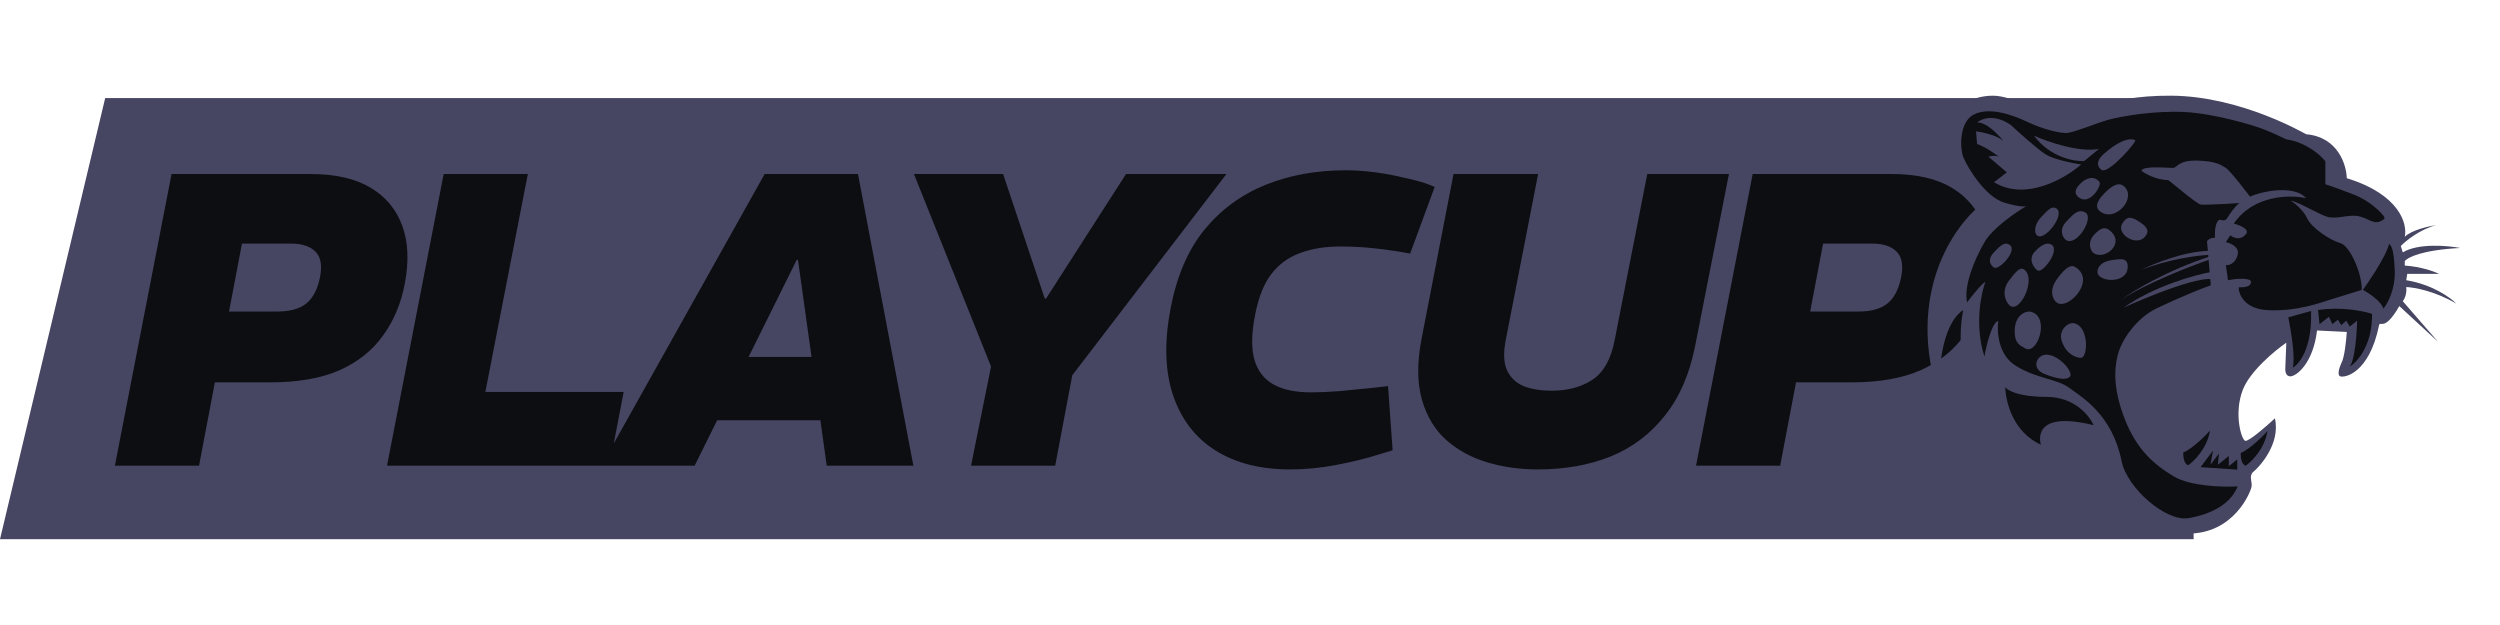 <svg width="204" height="51" viewBox="0 0 204 51" fill="none" xmlns="http://www.w3.org/2000/svg">
<path d="M8.584 8H179V44H2.91835e-05L8.584 8Z" fill="#464663"/>
<path d="M9.374 38L13.998 14.2H25.354C27.371 14.2 29.003 14.574 30.25 15.322C31.497 16.07 32.358 17.113 32.834 18.45C33.31 19.765 33.378 21.317 33.038 23.108C32.743 24.717 32.154 26.134 31.27 27.358C30.409 28.582 29.219 29.534 27.7 30.214C26.204 30.871 24.323 31.2 22.056 31.2H17.534L16.242 38H9.374ZM18.69 25.42H22.634C23.654 25.42 24.436 25.205 24.98 24.774C25.524 24.343 25.898 23.641 26.102 22.666C26.306 21.669 26.181 20.955 25.728 20.524C25.297 20.093 24.64 19.878 23.756 19.878H19.744L18.69 25.42ZM31.58 38L36.204 14.2H43.072L39.604 31.982H50.892L49.736 38H31.58ZM49.067 38L62.395 14.2H70.011L74.533 38H67.461L65.115 21.204H65.013L56.683 38H49.067ZM57.125 34.294L58.145 29.126H69.025L67.971 34.294H57.125ZM79.236 38L80.868 29.908L74.578 14.2H81.853L85.254 24.366H85.356L91.883 14.2H100.078L87.498 30.622L86.103 38H79.236ZM105.274 38.306C102.849 38.306 100.809 37.785 99.154 36.742C97.522 35.699 96.377 34.203 95.72 32.254C95.063 30.282 94.995 27.925 95.516 25.182C96.015 22.553 96.933 20.411 98.27 18.756C99.63 17.101 101.296 15.877 103.268 15.084C105.24 14.291 107.416 13.894 109.796 13.894C110.59 13.894 111.406 13.951 112.244 14.064C113.083 14.177 113.865 14.325 114.59 14.506C115.338 14.665 115.939 14.823 116.392 14.982L117.072 15.254L115.066 20.694L114.114 20.524C113.276 20.388 112.471 20.286 111.7 20.218C110.93 20.15 110.148 20.116 109.354 20.116C108.108 20.116 107.008 20.297 106.056 20.66C105.127 21 104.356 21.567 103.744 22.36C103.132 23.153 102.69 24.264 102.418 25.692C102.124 27.165 102.101 28.378 102.35 29.33C102.622 30.259 103.144 30.939 103.914 31.37C104.685 31.801 105.705 32.016 106.974 32.016C107.677 32.016 108.459 31.982 109.32 31.914C110.182 31.823 111.1 31.733 112.074 31.642L113.264 31.506L113.638 36.742L112.414 37.116C111.485 37.411 110.374 37.683 109.082 37.932C107.79 38.181 106.521 38.306 105.274 38.306ZM125.476 38.306C124.026 38.306 122.654 38.113 121.362 37.728C120.07 37.343 118.948 36.731 117.996 35.892C117.067 35.053 116.41 33.954 116.024 32.594C115.639 31.234 115.628 29.602 115.99 27.698L118.608 14.2H125.51L122.892 27.63C122.666 28.718 122.688 29.568 122.96 30.18C123.232 30.792 123.686 31.234 124.32 31.506C124.955 31.755 125.726 31.88 126.632 31.88C127.924 31.88 129.024 31.585 129.93 30.996C130.86 30.384 131.472 29.285 131.766 27.698L134.418 14.2H141.082L138.328 28.208C137.875 30.52 137.048 32.424 135.846 33.92C134.668 35.416 133.194 36.527 131.426 37.252C129.658 37.955 127.675 38.306 125.476 38.306ZM138.395 38L143.019 14.2H154.375C156.392 14.2 158.024 14.574 159.271 15.322C160.517 16.07 161.379 17.113 161.855 18.45C162.331 19.765 162.399 21.317 162.059 23.108C161.764 24.717 161.175 26.134 160.291 27.358C159.429 28.582 158.239 29.534 156.721 30.214C155.225 30.871 153.343 31.2 151.077 31.2H146.555L145.263 38H138.395ZM147.711 25.42H151.655C152.675 25.42 153.457 25.205 154.001 24.774C154.545 24.343 154.919 23.641 155.123 22.666C155.327 21.669 155.202 20.955 154.749 20.524C154.318 20.093 153.661 19.878 152.777 19.878H148.765L147.711 25.42Z" fill="#0D0E12"/>
<path d="M158.255 32.544C155.44 24.036 159.427 18.377 161.773 16.611C160.196 15.854 158.578 13.145 158.78 10.994C158.983 8.843 160.802 7.808 162.622 7.808C164.442 7.808 167.071 9.6 168.405 9.6C169.74 9.6 171.438 7.768 177.181 7.808C182.924 7.847 188.141 10.954 188.181 10.954C190.769 11.178 191.47 13.437 191.497 14.54C195.833 15.878 196.458 18.284 196.229 19.32C196.779 18.778 198.184 18.456 198.817 18.364C197.458 18.714 196.31 19.652 195.905 20.076L196.067 20.594C197.329 19.829 199.72 20.037 200.758 20.236C197.62 20.395 196.431 21.019 196.229 21.311V21.67C197.588 21.765 198.655 22.161 199.019 22.347H196.431L196.35 22.865C198.485 23.215 199.963 24.286 200.435 24.777C198.72 23.757 196.997 23.449 196.35 23.422C196.415 23.996 196.188 24.432 196.067 24.578L198.938 27.884L195.784 24.976C194.53 27.167 194.207 26.091 194.126 26.569C193.317 30.473 191.335 30.832 190.972 30.712C190.68 30.617 190.904 29.955 191.052 29.637C191.311 29.191 191.457 27.751 191.497 27.087L189.071 26.968C188.747 29.677 187.372 30.712 186.887 30.712C186.499 30.712 186.456 30.234 186.483 29.995L186.563 27.964C185.62 28.614 183.587 30.298 183.005 31.828C182.277 33.74 182.883 35.851 183.207 35.97C183.466 36.066 184.932 34.788 185.633 34.138C186.119 36.249 184.299 38.161 183.894 38.48C183.49 38.798 183.773 39.276 183.733 39.675C183.692 40.073 182.317 43.618 178.435 43.539C174.552 43.459 172.369 39.715 172.166 38.559C171.924 37.165 170.71 37.364 170.67 37.364C167.718 37.922 168.688 42.105 168.688 42.065C157.81 33.939 160.236 25.335 160.196 25.295C158.352 26.538 158.133 30.646 158.255 32.544Z" fill="#464663"/>
<path d="M182.56 38.321L179.567 38.121L180.578 36.767L180.376 37.922L181.063 37.006L180.982 37.922L181.872 37.205V38.042L182.56 37.484V38.321Z" fill="#0D0E12"/>
<path d="M183.247 38.002C182.891 37.906 182.829 37.272 182.843 36.966C183.587 36.647 184.609 35.638 185.027 35.174C184.8 36.608 183.746 37.657 183.247 38.002Z" fill="#0D0E12"/>
<path d="M178.558 37.962C178.202 37.866 178.14 37.232 178.153 36.926C178.897 36.608 179.919 35.599 180.337 35.134C180.111 36.568 179.056 37.617 178.558 37.962Z" fill="#0D0E12"/>
<path d="M178.224 9.138C180.651 9.257 183.886 10.213 184.776 10.572C185.666 10.93 186.555 11.368 186.555 11.368C188.205 11.623 189.373 12.67 189.75 13.161V15.033C189.966 15.1 190.729 15.36 192.055 15.87C193.382 16.38 194.28 17.304 194.563 17.702L194.846 19.813C195.088 20.012 195.331 20.092 195.412 22.044C195.477 23.605 194.819 24.793 194.482 25.191C194.32 24.585 193.282 23.903 192.783 23.637C192.096 23.85 190.591 24.315 190.074 24.474C189.427 24.673 187.445 25.43 185.059 25.31C183.15 25.215 182.673 24.023 182.673 23.438C183.32 23.478 183.684 23.319 183.684 23C183.684 22.681 182.511 22.642 181.257 23C180.004 23.359 177.658 24.354 176 25.151C174.342 25.948 173.129 27.701 172.805 28.975C172.482 30.25 172.482 31.923 173.412 34.273C174.342 36.623 175.717 37.898 177.416 38.894C178.774 39.691 181.433 39.757 182.592 39.691C182.026 41.125 180.449 41.961 178.588 42.28C176.728 42.599 173.574 39.81 173.129 37.659C172.36 33.795 169.853 32.401 168.842 31.644C167.831 30.887 166.173 30.927 164.434 29.812C163.043 28.919 162.938 27.023 163.059 26.187C162.541 26.314 162.088 28.178 161.927 29.095C161.118 26.545 161.643 23.969 162.007 23C161.749 23.096 160.902 24.155 160.511 24.673C160.228 23.359 161.077 21.247 161.927 19.773C162.592 18.619 164.449 17.345 165.348 16.819C165.185 16.875 164.689 16.873 163.585 16.547C161.967 16.069 160.552 13.639 160.228 12.882C159.905 12.125 159.864 9.934 161.077 9.337C162.291 8.739 164.07 9.297 165.405 9.934C166.739 10.572 168.155 10.89 168.68 10.851C169.206 10.811 171.066 10.054 172.037 9.775C173.007 9.496 175.798 9.018 178.224 9.138Z" fill="#0D0E12"/>
<path d="M162.703 14.858C165.259 16.451 168.513 14.566 169.821 13.424C169.12 13.318 167.556 13.002 166.909 12.588C166.262 12.173 164.752 10.822 164.078 10.198C162.752 9.273 161.692 9.68 161.328 9.998C162.072 9.935 163.094 11.008 163.512 11.552C163.091 11.074 161.827 10.795 161.247 10.715L161.328 11.751C161.975 11.974 162.784 12.534 163.107 12.787C162.816 12.659 162.42 12.734 162.258 12.787L163.755 14.062C163.404 14.34 162.703 14.89 162.703 14.858Z" fill="#464663"/>
<path d="M170.063 13.145L171.277 12.149C169.659 12.468 167.071 11.565 165.979 11.074C167.273 12.827 169.241 13.185 170.063 13.145Z" fill="#464663"/>
<path d="M186.725 25.892L188.585 25.375C188.707 29.119 187.089 30.035 187.089 29.995C187.316 29.23 186.941 26.941 186.725 25.892Z" fill="#0D0E12"/>
<path d="M189.273 26.45L189.152 25.295C191.093 25.008 192.899 25.388 193.56 25.614C193.592 28.163 192.36 29.544 191.74 29.916C192.16 29.374 192.319 27.194 192.346 26.171L191.74 26.649L191.457 26.171L191.052 26.53L190.769 26.092L190.324 26.45L190.041 25.853L189.273 26.45Z" fill="#0D0E12"/>
<path d="M166.545 36.289C164.248 35.269 163.647 32.73 163.633 31.588C163.795 31.854 164.693 32.385 166.99 32.385C169.287 32.385 170.508 33.925 170.832 34.695C165.534 33.381 166.545 36.329 166.545 36.289Z" fill="#0D0E12"/>
<path d="M176.938 14.699C175.903 14.667 175.051 14.181 174.755 13.942C174.755 13.504 176.938 13.703 177.302 13.703C177.666 13.703 177.707 13.066 179.284 13.105C180.861 13.145 181.225 13.464 181.63 13.703C181.953 13.894 183.301 15.641 183.935 16.491C182.6 16.584 179.858 16.754 179.567 16.69C179.203 16.611 176.979 14.699 176.938 14.699Z" fill="#464663"/>
<path d="M182.277 18.244C183.894 15.886 186.887 15.88 188.181 16.172C187.291 15.137 184.784 15.495 183.49 16.093C182.196 16.69 181.832 17.806 181.63 17.925C181.468 18.021 181.239 17.965 181.144 17.925C180.756 18.021 180.713 18.948 180.74 19.399C180.352 19.399 180.147 19.585 180.093 19.678L180.416 23.462L181.832 23.064L181.63 21.63C181.872 21.67 182.438 21.51 182.6 20.753C182.73 20.148 182.007 19.837 181.63 19.758L181.994 19.2C182.398 19.519 182.924 19.558 183.288 19.08C183.579 18.698 182.735 18.363 182.277 18.244Z" fill="#464663"/>
<path d="M173.299 25.095C175.79 23.343 179.109 22.427 180.457 22.188C180.484 22.4 180.538 22.817 180.538 22.785C179.276 22.562 175.186 24.232 173.299 25.095Z" fill="#464663"/>
<path d="M173.096 24.458C175.102 23.12 178.785 21.696 180.376 21.152V20.913C176.817 22.06 174.04 23.754 173.096 24.458Z" fill="#464663"/>
<path d="M174.714 22.028C176.946 21.136 179.365 20.833 180.295 20.793V20.475C178.321 20.475 175.752 21.51 174.714 22.028Z" fill="#464663"/>
<path d="M188.262 17.806C187.971 17.169 187.251 16.584 186.927 16.372C187.615 16.491 189.394 17.607 190.041 17.726C190.688 17.846 191.497 17.567 192.185 17.607C192.872 17.646 193.317 18.045 193.802 18.125C194.19 18.188 194.557 17.886 194.692 17.726C194.827 18.045 195.072 18.897 194.975 19.758C194.854 20.833 192.71 23.821 192.71 23.781C192.832 22.586 191.821 20.076 190.971 19.837C190.122 19.598 188.626 18.602 188.262 17.806Z" fill="#464663"/>
<path d="M170.913 19.12C171.411 18.603 171.802 18.403 172.328 18.961C173.299 19.991 171.721 21.197 170.872 20.674C170.574 20.491 170.29 19.767 170.913 19.12Z" fill="#464663"/>
<path d="M166.828 30.513C165.955 30.162 166.087 29.462 166.424 29.159C167.394 28.282 169.335 30.314 168.891 30.752C168.619 31.019 167.92 30.951 166.828 30.513Z" fill="#464663"/>
<path d="M168.244 27.844C167.939 26.965 168.72 26.319 169.174 26.37C170.482 26.517 170.408 29.242 169.78 29.198C169.398 29.172 168.624 28.943 168.244 27.844Z" fill="#464663"/>
<path d="M167.927 22.666C168.496 21.925 168.931 21.547 169.335 21.789C171.196 22.905 168.486 25.653 167.677 24.538C167.454 24.23 167.214 23.591 167.927 22.666Z" fill="#464663"/>
<path d="M163.957 22.865C164.527 22.124 164.847 21.73 165.21 22.028C166.181 22.825 164.766 25.693 163.957 24.896C163.686 24.629 163.245 23.79 163.957 22.865Z" fill="#464663"/>
<path d="M162.748 20.541C163.246 20.023 163.578 19.734 163.957 19.957C164.709 20.4 163.108 22.108 162.703 21.829C162.415 21.631 162.125 21.188 162.748 20.541Z" fill="#464663"/>
<path d="M166.06 20.515C166.558 19.997 167.016 19.734 167.394 19.957C168.146 20.4 166.666 22.347 166.262 22.068C165.974 21.87 165.437 21.162 166.06 20.515Z" fill="#464663"/>
<path d="M166.585 17.686C167.084 17.169 167.406 16.779 167.787 16.998C168.567 17.447 166.909 19.638 166.262 19.24C165.964 19.056 165.963 18.334 166.585 17.686Z" fill="#464663"/>
<path d="M168.608 18.085C169.106 17.567 169.538 17.009 170.144 17.328C170.941 17.747 169.457 20.121 168.608 19.598C168.31 19.415 167.985 18.732 168.608 18.085Z" fill="#464663"/>
<path d="M169.726 15.012C170.225 14.494 170.917 14.307 171.317 14.858C171.519 15.137 170.576 16.695 169.726 16.173C169.429 15.989 169.104 15.659 169.726 15.012Z" fill="#464663"/>
<path d="M171.641 12.588C172.611 11.711 173.59 11.181 174.229 11.432C174.431 11.512 172.085 14.181 171.519 13.876C171.21 13.711 170.935 13.225 171.641 12.588Z" fill="#464663"/>
<path d="M171.681 15.814C172.179 15.296 172.841 14.75 173.339 15.217C174.323 16.139 172.773 17.91 171.641 17.407C170.832 17.049 171.058 16.461 171.681 15.814Z" fill="#464663"/>
<path d="M174.552 18.085C175.151 18.487 175.442 18.802 175.055 19.29C174.345 20.185 172.652 19.084 173.177 18.244C173.501 17.726 173.805 17.582 174.552 18.085Z" fill="#464663"/>
<path d="M172.288 21.232C173.004 21.128 173.622 20.988 173.622 21.749C173.622 23.223 171.219 23.024 171.155 22.227C171.128 21.883 171.392 21.361 172.288 21.232Z" fill="#464663"/>
<path d="M164.402 26.928C164.442 25.653 165.341 25.319 165.777 25.454C167.313 25.931 166.221 29.079 165.21 28.402C164.893 28.189 164.365 28.089 164.402 26.928Z" fill="#464663"/>
</svg>
